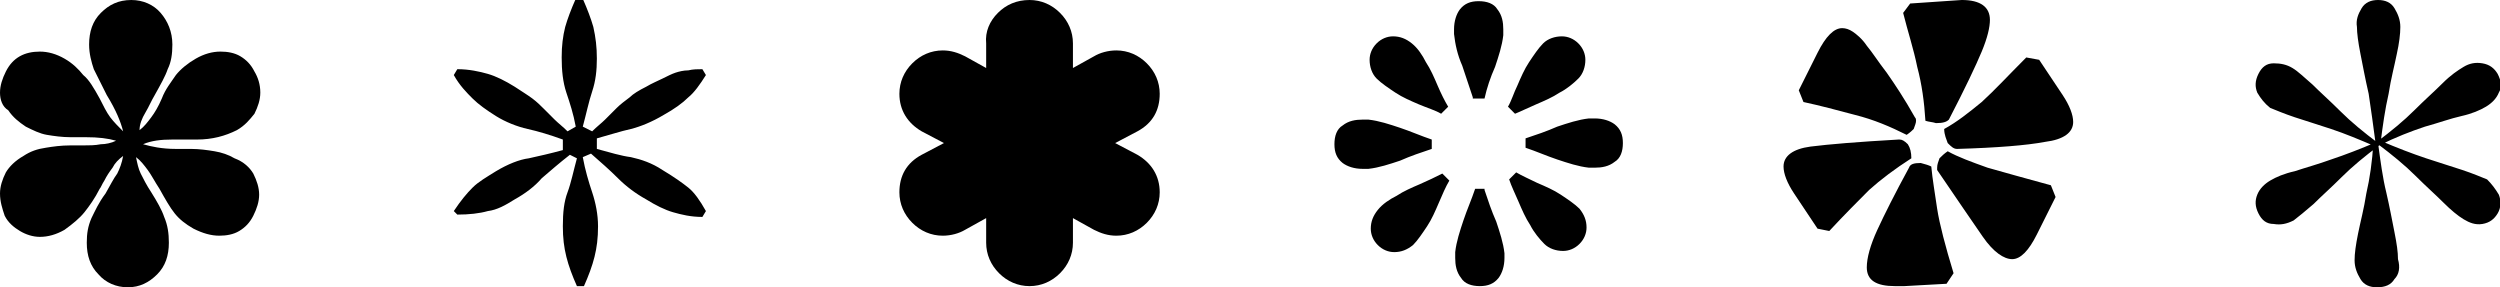 <?xml version="1.0" encoding="utf-8"?>
<!-- Generator: Adobe Illustrator 24.0.0, SVG Export Plug-In . SVG Version: 6.00 Build 0)  -->
<svg version="1.1" id="Capa_1" xmlns="http://www.w3.org/2000/svg" xmlns:xlink="http://www.w3.org/1999/xlink" x="0px" y="0px"
	 viewBox="0 0 213.2 24.5" style="enable-background:new 0 0 213.2 24.5;" xml:space="preserve">
<g>
	<g>
		<path d="M192.5,7.9c-0.2-0.5-0.2-1,0.1-1.6c0.3-0.6,0.7-0.9,1.3-0.9c0.6,0,1.1,0.1,1.6,0.4c0.5,0.3,1,0.8,1.7,1.4
			c0.7,0.7,1.5,1.4,2.4,2.3c0.9,0.9,2,1.8,3.2,2.7l-0.2,0.3c-1.4-0.6-2.6-1.1-3.8-1.5c-1.2-0.4-2.2-0.7-3.1-1
			c-0.9-0.3-1.6-0.6-2.1-0.8C193.1,8.8,192.8,8.4,192.5,7.9z M193.9,19.1c-0.6,0-1-0.3-1.3-0.9c-0.3-0.6-0.3-1.1-0.1-1.6
			c0.2-0.5,0.6-0.9,1.1-1.2c0.5-0.3,1.2-0.6,2.1-0.8c0.9-0.3,2-0.6,3.1-1c1.2-0.4,2.5-0.9,3.9-1.5l0.2,0.3c-1.2,0.9-2.3,1.8-3.2,2.7
			c-0.9,0.9-1.7,1.6-2.4,2.3c-0.7,0.6-1.3,1.1-1.7,1.4C195,19.1,194.5,19.2,193.9,19.1z M201.4,0.7c0.3-0.5,0.8-0.7,1.4-0.7
			c0.6,0,1.1,0.2,1.4,0.7c0.3,0.5,0.5,1,0.5,1.6c0,0.6-0.1,1.4-0.3,2.3c-0.2,1-0.5,2.1-0.7,3.4c-0.3,1.3-0.5,2.7-0.7,4.3h-0.4
			c-0.2-1.5-0.4-3-0.6-4.3c-0.3-1.3-0.5-2.4-0.7-3.4c-0.2-1-0.3-1.8-0.3-2.3C200.9,1.7,201.1,1.2,201.4,0.7z M204.2,23.8
			c-0.3,0.5-0.8,0.7-1.5,0.7c-0.6,0-1.1-0.2-1.4-0.7c-0.3-0.5-0.5-1-0.5-1.6c0-0.6,0.1-1.3,0.3-2.3c0.2-1,0.5-2.1,0.7-3.4
			c0.3-1.3,0.5-2.7,0.6-4.3l0.4,0c0.2,1.5,0.4,3,0.7,4.2c0.3,1.3,0.5,2.4,0.7,3.4c0.2,1,0.3,1.7,0.3,2.3
			C204.7,22.8,204.6,23.4,204.2,23.8z M211.7,5.4c0.6,0.1,1,0.4,1.3,0.9c0.3,0.6,0.4,1.1,0.1,1.6c-0.2,0.5-0.6,0.9-1.1,1.2
			c-0.5,0.3-1.2,0.6-2.1,0.8c-0.9,0.2-2,0.6-3.1,0.9c-1.2,0.4-2.5,0.9-3.9,1.6l-0.2-0.3c1.2-0.9,2.3-1.8,3.2-2.7
			c0.9-0.9,1.7-1.6,2.4-2.3c0.7-0.7,1.3-1.1,1.8-1.4C210.6,5.4,211.1,5.3,211.7,5.4z M213.1,16.6c0.2,0.5,0.2,1.1-0.1,1.6
			c-0.3,0.5-0.7,0.8-1.3,0.9c-0.6,0.1-1.1-0.1-1.6-0.4c-0.5-0.3-1.1-0.8-1.7-1.4c-0.7-0.7-1.5-1.4-2.4-2.3c-0.9-0.9-2-1.8-3.2-2.7
			l0.2-0.3c1.4,0.6,2.7,1.1,3.9,1.5c1.2,0.4,2.2,0.7,3.1,1c0.9,0.3,1.6,0.6,2.1,0.8C212.5,15.7,212.8,16.1,213.1,16.6z"/>
	</g>
	<g>
		<path d="M21.6,14.8c0.3,0.6,0.5,1.2,0.5,1.8c0,0.6-0.2,1.2-0.5,1.8c-0.3,0.6-0.7,1-1.2,1.3c-0.5,0.3-1.1,0.4-1.7,0.4
			c-0.7,0-1.4-0.2-2.2-0.6c-0.7-0.4-1.2-0.8-1.6-1.3c-0.4-0.5-0.8-1.2-1.3-2.1c-0.4-0.6-0.7-1.2-1-1.6c-0.3-0.4-0.6-0.8-1-1.1
			c0.1,0.5,0.2,1,0.4,1.4c0.2,0.4,0.5,1,0.9,1.6c0.5,0.8,0.9,1.5,1.1,2.1c0.3,0.7,0.4,1.4,0.4,2.2c0,1.1-0.3,2-1,2.7
			c-0.7,0.7-1.5,1.1-2.5,1.1c-1,0-1.9-0.4-2.5-1.1c-0.7-0.7-1-1.6-1-2.7c0-0.8,0.1-1.4,0.4-2.1c0.3-0.6,0.6-1.3,1.2-2.1
			c0.4-0.7,0.7-1.3,1-1.7c0.2-0.4,0.4-0.9,0.5-1.5c-0.4,0.3-0.7,0.6-0.9,1c-0.3,0.4-0.5,0.7-0.7,1.1c-0.2,0.3-0.3,0.6-0.4,0.7
			c-0.4,0.8-0.9,1.5-1.3,2c-0.4,0.5-1,1-1.7,1.5c-0.7,0.4-1.4,0.6-2.1,0.6c-0.6,0-1.2-0.2-1.7-0.5c-0.5-0.3-1-0.7-1.3-1.3
			C0.2,17.8,0,17.2,0,16.5c0-0.6,0.2-1.2,0.5-1.8c0.3-0.5,0.8-1,1.5-1.4c0.6-0.4,1.2-0.6,1.9-0.7c0.6-0.1,1.3-0.2,2.1-0.2
			c0.2,0,0.5,0,1.1,0c0.5,0,1,0,1.5-0.1c0.4,0,0.9-0.1,1.3-0.3c-0.7-0.2-1.5-0.3-2.6-0.3c-0.2,0-0.6,0-1.3,0c-0.7,0-1.4-0.1-2-0.2
			c-0.6-0.1-1.2-0.4-1.8-0.7c-0.6-0.4-1.1-0.8-1.5-1.4C0.2,9.1,0,8.5,0,7.9c0-0.6,0.2-1.2,0.5-1.8c0.6-1.2,1.6-1.7,2.9-1.7
			c0.7,0,1.4,0.2,2.1,0.6c0.7,0.4,1.2,0.9,1.6,1.4C7.6,6.8,8,7.5,8.5,8.4C8.8,9,9.1,9.6,9.4,10c0.3,0.4,0.7,0.8,1.1,1.2
			c-0.2-0.8-0.6-1.8-1.4-3.1C8.7,7.3,8.3,6.5,8,5.9C7.8,5.3,7.6,4.6,7.6,3.8c0-1.1,0.3-2,1-2.7C9.3,0.4,10.1,0,11.2,0
			c1,0,1.9,0.4,2.5,1.1c0.6,0.7,1,1.6,1,2.7c0,0.8-0.1,1.5-0.4,2.1c-0.2,0.6-0.6,1.3-1.1,2.2c-0.3,0.5-0.5,1-0.8,1.5
			c-0.3,0.5-0.5,1-0.5,1.5c0.4-0.3,0.7-0.7,1-1.1c0.3-0.4,0.6-0.9,0.9-1.6C14.1,7.6,14.6,7,15,6.4c0.4-0.5,1-1,1.7-1.4
			c0.7-0.4,1.4-0.6,2.1-0.6c0.6,0,1.2,0.1,1.7,0.4c0.5,0.3,0.9,0.7,1.2,1.3c0.3,0.5,0.5,1.1,0.5,1.8c0,0.6-0.2,1.2-0.5,1.8
			c-0.4,0.5-0.8,1-1.5,1.4c-1,0.5-2.1,0.8-3.4,0.8l-2.1,0c-1,0-1.8,0.1-2.5,0.4c0.7,0.2,1.6,0.4,2.8,0.4c0.2,0,0.6,0,1.3,0
			c0.7,0,1.4,0.1,2,0.2c0.6,0.1,1.2,0.3,1.7,0.6C20.8,13.8,21.3,14.3,21.6,14.8z"/>
	</g>
	<g>
		<path d="M163,13.5c-1.4,0.9-2.6,1.8-3.6,2.7c-0.9,0.9-2.1,2.1-3.4,3.5l-1-0.2l-2-3c-0.6-0.9-0.9-1.7-0.9-2.3
			c0-0.9,0.8-1.5,2.3-1.7c1.6-0.2,4-0.4,7.5-0.6h0.1c0.2,0,0.4,0.1,0.7,0.4C162.9,12.6,163,13,163,13.5L163,13.5z M162.6,11.5
			c-1.4-0.7-2.8-1.3-4.4-1.7c-1.5-0.4-3-0.8-4.4-1.1l-0.4-1l1.6-3.2c0.7-1.4,1.4-2.1,2.1-2.1c0.3,0,0.6,0.1,0.9,0.3
			c0.3,0.2,0.8,0.6,1.2,1.2c0.5,0.6,1,1.4,1.7,2.3c0.7,1,1.5,2.2,2.4,3.8c0.1,0.1,0.1,0.2,0.1,0.3c0,0.2-0.1,0.4-0.2,0.7
			C163.1,11.1,162.9,11.3,162.6,11.5z M164.7,14.2c0.1,1.1,0.3,2.2,0.5,3.6c0.2,1.3,0.7,3.2,1.4,5.5l-0.6,0.9l-3.6,0.2h-0.8
			c-1.6,0-2.4-0.5-2.4-1.6c0-0.8,0.3-1.9,0.9-3.2c0.6-1.3,1.5-3.1,2.7-5.3c0.1-0.3,0.4-0.4,1-0.4C164.2,14,164.5,14.1,164.7,14.2z
			 M164.2,10.3c-0.1-1.6-0.3-3.1-0.7-4.6c-0.3-1.5-0.8-3-1.2-4.6l0.6-0.8l4.4-0.3c1.6,0,2.4,0.6,2.4,1.7c0,0.6-0.2,1.5-0.7,2.7
			c-0.5,1.2-1.4,3.1-2.8,5.8c-0.2,0.2-0.5,0.3-1.1,0.3C164.8,10.4,164.5,10.4,164.2,10.3z M166.1,12.9c0.9,0.5,2,0.9,3.4,1.4
			c1.4,0.4,3.2,0.9,5.4,1.5l0.4,1l-1.6,3.2c-0.7,1.4-1.4,2.1-2.1,2.1c-0.7,0-1.6-0.6-2.5-1.9c-0.9-1.3-2.2-3.2-3.9-5.7
			c0-0.1,0-0.1,0-0.1c0,0,0-0.1,0-0.1c0-0.3,0.1-0.5,0.2-0.8C165.6,13.3,165.8,13.1,166.1,12.9z M165.8,11c1.1-0.6,2.1-1.4,3.2-2.3
			c1.1-1,2.3-2.3,3.8-3.8l1.1,0.2l2,3c0.6,0.9,0.9,1.7,0.9,2.3c0,0.9-0.8,1.5-2.4,1.7c-1.6,0.3-4.1,0.5-7.5,0.6
			c-0.3,0-0.5-0.2-0.8-0.5C166,11.9,165.8,11.5,165.8,11z"/>
	</g>
	<g>
		<path d="M59.9,18.5c-1,0-1.8-0.2-2.5-0.4c-0.7-0.2-1.5-0.6-2.3-1.1c-0.9-0.5-1.7-1.1-2.4-1.8c-0.7-0.7-1.5-1.4-2.3-2.1l-0.7,0.3
			c0.2,1.1,0.5,2.1,0.8,3c0.3,0.9,0.5,1.9,0.5,2.9c0,1-0.1,1.8-0.3,2.6c-0.2,0.8-0.5,1.6-0.9,2.5h-0.6c-0.4-0.9-0.7-1.7-0.9-2.5
			c-0.2-0.8-0.3-1.6-0.3-2.6c0-1.2,0.1-2.1,0.4-2.9c0.3-0.8,0.5-1.8,0.8-2.9l-0.6-0.3c-0.9,0.7-1.7,1.4-2.4,2
			c-0.6,0.7-1.4,1.3-2.3,1.8c-0.8,0.5-1.5,0.9-2.3,1c-0.7,0.2-1.6,0.3-2.6,0.3L38.7,18c0.6-0.9,1.1-1.5,1.6-2c0.5-0.5,1.2-0.9,2-1.4
			c1-0.6,2-1,2.8-1.1c0.9-0.2,1.8-0.4,2.9-0.7v-0.9c-1.1-0.4-2.1-0.7-3-0.9c-0.9-0.2-1.9-0.6-2.7-1.1c-0.8-0.5-1.5-1-2-1.5
			c-0.5-0.5-1.1-1.1-1.6-2L39,5.9c1,0,1.9,0.2,2.6,0.4c0.7,0.2,1.5,0.6,2.3,1.1c0.6,0.4,1.1,0.7,1.5,1c0.4,0.3,0.7,0.6,1,0.9
			c0.3,0.3,0.6,0.6,0.9,0.9c0.3,0.3,0.7,0.6,1.1,1l0.7-0.4c-0.2-1.1-0.5-2-0.8-2.9c-0.3-0.9-0.4-1.9-0.4-3c0-1,0.1-1.8,0.3-2.6
			c0.2-0.7,0.5-1.5,0.9-2.4h0.6c0.4,0.9,0.7,1.7,0.9,2.4C50.8,3.2,50.9,4,50.9,5s-0.1,1.9-0.4,2.8c-0.3,0.9-0.5,1.9-0.8,3l0.8,0.4
			c0.4-0.4,0.8-0.7,1.1-1c0.3-0.3,0.6-0.6,1-1c0.3-0.3,0.7-0.6,1.1-0.9C54,8,54.5,7.7,55.1,7.4c0.5-0.3,1-0.5,1.4-0.7
			c0.4-0.2,0.8-0.4,1.1-0.5c0.3-0.1,0.7-0.2,1.1-0.2c0.4-0.1,0.8-0.1,1.2-0.1l0.3,0.5c-0.5,0.8-1,1.5-1.5,1.9
			c-0.5,0.5-1.2,1-2.1,1.5c-1,0.6-2,1-2.8,1.2c-0.9,0.2-1.8,0.5-2.9,0.8v0.9c1.1,0.3,2.1,0.6,2.9,0.7c0.9,0.2,1.8,0.5,2.7,1.1
			c1,0.6,1.7,1.1,2.2,1.5c0.5,0.4,1,1.1,1.5,2L59.9,18.5z"/>
	</g>
	<g>
		<path d="M122.1,12.7c-0.9,0.3-1.8,0.6-2.7,1c-0.9,0.3-1.8,0.6-2.7,0.7h-0.5c-0.7,0-1.3-0.2-1.7-0.5c-0.5-0.4-0.7-0.9-0.7-1.6
			c0-0.7,0.2-1.3,0.7-1.6c0.5-0.4,1.1-0.5,1.7-0.5h0.5c0.9,0.1,1.8,0.4,2.7,0.7c0.9,0.3,1.8,0.7,2.7,1V12.7z M122.9,9.7
			c-0.5-0.3-1.2-0.5-1.9-0.8c-0.7-0.3-1.4-0.6-2-1c-0.6-0.4-1.2-0.8-1.6-1.2c-0.4-0.4-0.6-1-0.6-1.6c0-0.5,0.2-1,0.6-1.4
			c0.4-0.4,0.9-0.6,1.4-0.6c0.6,0,1.1,0.2,1.6,0.6c0.5,0.4,0.9,1,1.2,1.6c0.4,0.6,0.7,1.3,1,2c0.3,0.7,0.6,1.3,0.9,1.8L122.9,9.7z
			 M123.6,15.4c-0.3,0.5-0.6,1.2-0.9,1.9c-0.3,0.7-0.6,1.4-1,2c-0.4,0.6-0.8,1.2-1.2,1.6c-0.5,0.4-1,0.6-1.6,0.6
			c-0.5,0-1-0.2-1.4-0.6c-0.4-0.4-0.6-0.9-0.6-1.4c0-0.6,0.2-1.1,0.6-1.6c0.4-0.5,1-0.9,1.6-1.2c0.6-0.4,1.3-0.7,2-1
			c0.7-0.3,1.3-0.6,1.9-0.9L123.6,15.4z M125.6,8.3c-0.3-0.9-0.6-1.8-0.9-2.7c-0.4-0.9-0.6-1.8-0.7-2.7V2.5c0-0.7,0.2-1.3,0.5-1.7
			c0.4-0.5,0.9-0.7,1.6-0.7c0.7,0,1.3,0.2,1.6,0.7c0.4,0.5,0.5,1.1,0.5,1.7V3c-0.1,0.9-0.4,1.8-0.7,2.7c-0.4,0.9-0.7,1.8-0.9,2.7
			H125.6z M126.6,16.2c0.3,0.9,0.6,1.8,1,2.7c0.3,0.9,0.6,1.8,0.7,2.7V22c0,0.7-0.2,1.3-0.5,1.7c-0.4,0.5-0.9,0.7-1.6,0.7
			c-0.7,0-1.3-0.2-1.6-0.7c-0.4-0.5-0.5-1.1-0.5-1.7v-0.5c0.1-0.9,0.4-1.8,0.7-2.7c0.3-0.9,0.7-1.8,1-2.7H126.6z M128.6,9.1
			c0.3-0.5,0.5-1.2,0.8-1.8c0.3-0.7,0.6-1.4,1-2c0.4-0.6,0.8-1.2,1.2-1.6c0.4-0.4,1-0.6,1.6-0.6c0.5,0,1,0.2,1.4,0.6
			c0.4,0.4,0.6,0.9,0.6,1.4c0,0.6-0.2,1.2-0.6,1.6c-0.4,0.4-1,0.9-1.6,1.2c-0.6,0.4-1.3,0.7-2,1c-0.7,0.3-1.3,0.6-1.8,0.8L128.6,9.1
			z M129.3,14.7c0.5,0.3,1.2,0.6,1.8,0.9c0.7,0.3,1.4,0.6,2,1c0.6,0.4,1.2,0.8,1.6,1.2c0.4,0.5,0.6,1,0.6,1.6c0,0.5-0.2,1-0.6,1.4
			c-0.4,0.4-0.9,0.6-1.4,0.6c-0.6,0-1.2-0.2-1.6-0.6c-0.4-0.4-0.9-1-1.2-1.6c-0.4-0.6-0.7-1.3-1-2c-0.3-0.7-0.6-1.3-0.8-1.9
			L129.3,14.7z M130.1,11.8c0.9-0.3,1.8-0.6,2.7-1c0.9-0.3,1.8-0.6,2.7-0.7h0.5c0.7,0,1.3,0.2,1.7,0.5c0.5,0.4,0.7,0.9,0.7,1.6
			c0,0.7-0.2,1.3-0.7,1.6c-0.5,0.4-1.1,0.5-1.7,0.5h-0.5c-0.9-0.1-1.8-0.4-2.7-0.7c-0.9-0.3-1.8-0.7-2.7-1V11.8z"/>
	</g>
	<g>
		<path d="M85.1,1.1C85.8,0.4,86.7,0,87.8,0c1,0,1.9,0.4,2.6,1.1c0.7,0.7,1.1,1.6,1.1,2.6v2.1l1.8-1c0.5-0.3,1.2-0.5,1.9-0.5
			c1,0,1.9,0.4,2.6,1.1C98.5,6.1,98.9,7,98.9,8c0,1.4-0.6,2.5-1.9,3.2l-1.9,1l1.9,1c1.2,0.7,1.9,1.8,1.9,3.2c0,1-0.4,1.9-1.1,2.6
			c-0.7,0.7-1.6,1.1-2.6,1.1c-0.7,0-1.3-0.2-1.9-0.5l-1.8-1v2.1c0,1-0.4,1.9-1.1,2.6c-0.7,0.7-1.6,1.1-2.6,1.1c-1,0-1.9-0.4-2.6-1.1
			c-0.7-0.7-1.1-1.6-1.1-2.6v-2.1l-1.8,1c-0.5,0.3-1.2,0.5-1.9,0.5c-1,0-1.9-0.4-2.6-1.1c-0.7-0.7-1.1-1.6-1.1-2.6
			c0-1.4,0.6-2.5,1.9-3.2l1.9-1l-1.9-1c-1.2-0.7-1.9-1.8-1.9-3.2c0-1,0.4-1.9,1.1-2.6c0.7-0.7,1.6-1.1,2.6-1.1
			c0.7,0,1.3,0.2,1.9,0.5l1.8,1V3.7C84,2.7,84.4,1.8,85.1,1.1z"/>
	</g>
</g>
</svg>

